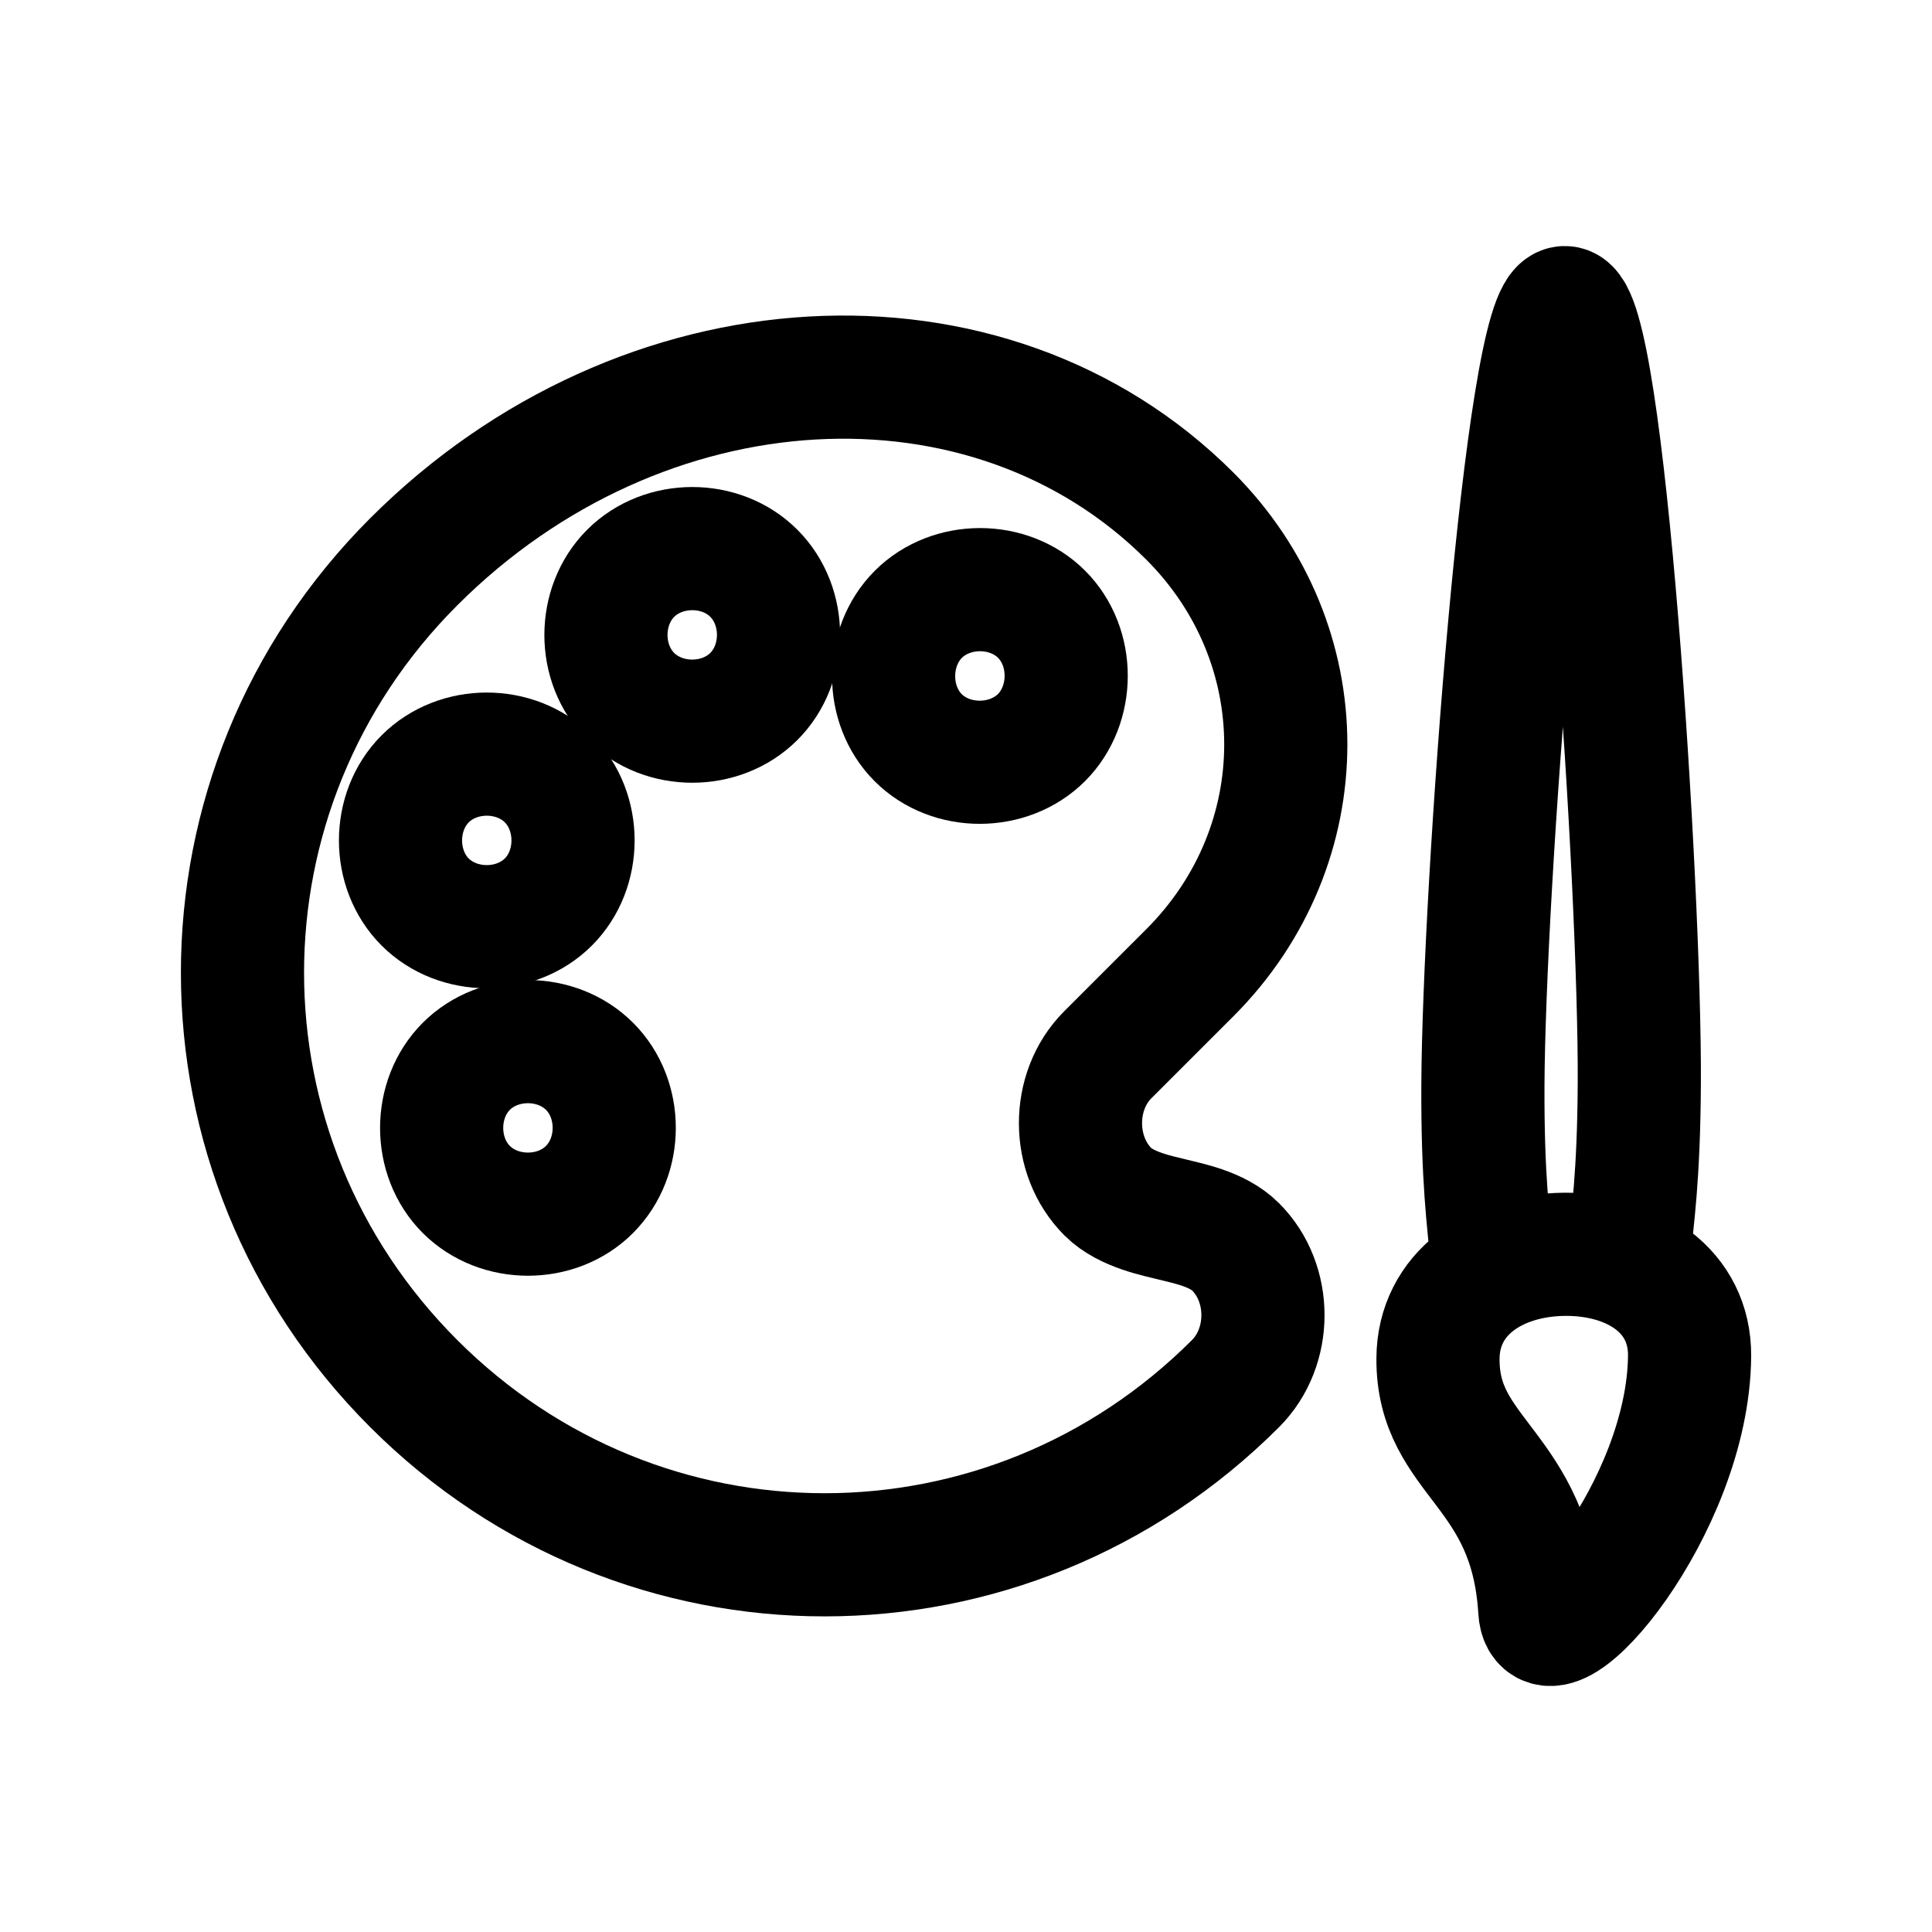 <!-- Generated by IcoMoon.io -->
<svg version="1.1" xmlns="http://www.w3.org/2000/svg" width="40" height="40" viewBox="0 0 40 40">
<title>ut-art</title>
<path fill="none" stroke-linejoin="round" stroke-linecap="round" stroke-miterlimit="10" stroke-width="2.55" stroke="#000" d="M8.565 11.632c-4.727 4.727-4.726 12.289 0.001 17.014 4.726 4.726 12.287 4.726 17.014 0 0.757-0.757 0.758-2.077 0-2.833-0.379-0.379-1.011-0.487-1.325-0.569-0.254-0.066-0.936-0.189-1.315-0.567-0.757-0.757-0.761-2.082-0.004-2.84l1.699-1.698c2.648-2.65 2.648-6.804-0.001-9.454-4.159-4.158-11.342-3.78-16.068 0.946v0z"></path>
<path fill="none" stroke-linejoin="round" stroke-linecap="round" stroke-miterlimit="10" stroke-width="2.55" stroke="#000" d="M12.205 24.627c-0.68 0.681-1.868 0.681-2.55 0s-0.681-1.869 0-2.551c0.682-0.681 1.869-0.68 2.551 0.001s0.681 1.868-0.001 2.549v0z"></path>
<path fill="none" stroke-linejoin="round" stroke-linecap="round" stroke-miterlimit="10" stroke-width="2.55" stroke="#000" d="M11.353 18.675c-0.681 0.681-1.869 0.681-2.551 0-0.68-0.681-0.68-1.869 0.001-2.55 0.681-0.682 1.869-0.682 2.55-0.001s0.682 1.87 0 2.551v0z"></path>
<path fill="none" stroke-linejoin="round" stroke-linecap="round" stroke-miterlimit="10" stroke-width="2.55" stroke="#000" d="M15.607 14.42c-0.681 0.681-1.869 0.681-2.55 0-0.682-0.68-0.682-1.868 0.001-2.551 0.681-0.681 1.87-0.681 2.549 0 0.682 0.682 0.682 1.87 0 2.551v0z"></path>
<path fill="none" stroke-linejoin="round" stroke-linecap="round" stroke-miterlimit="10" stroke-width="2.55" stroke="#000" d="M21.565 15.269c-0.681 0.681-1.873 0.685-2.555 0.004-0.681-0.682-0.677-1.874 0.004-2.555 0.678-0.678 1.87-0.682 2.551 0 0.682 0.681 0.676 1.872 0 2.551v0z"></path>
<path fill="none" stroke-linejoin="round" stroke-linecap="round" stroke-miterlimit="10" stroke-width="2.55" stroke="#000" d="M33.729 25.933c0.066-0.695 0.202-1.555 0.211-3.525 0.020-3.968-0.743-16.052-1.543-16.039-0.8 0.011-1.676 12.12-1.695 16.088-0.009 1.97 0.119 2.825 0.179 3.521"></path>
<path fill="none" stroke-linejoin="round" stroke-linecap="round" stroke-miterlimit="10" stroke-width="2.55" stroke="#000" d="M32.389 25.969c-1.437 0.015-2.609 0.815-2.617 2.156-0.015 2.078 1.928 2.249 2.108 5.21 0.081 1.338 3.078-2.101 3.101-5.264 0.009-1.34-1.153-2.115-2.591-2.102z"></path>
</svg>
